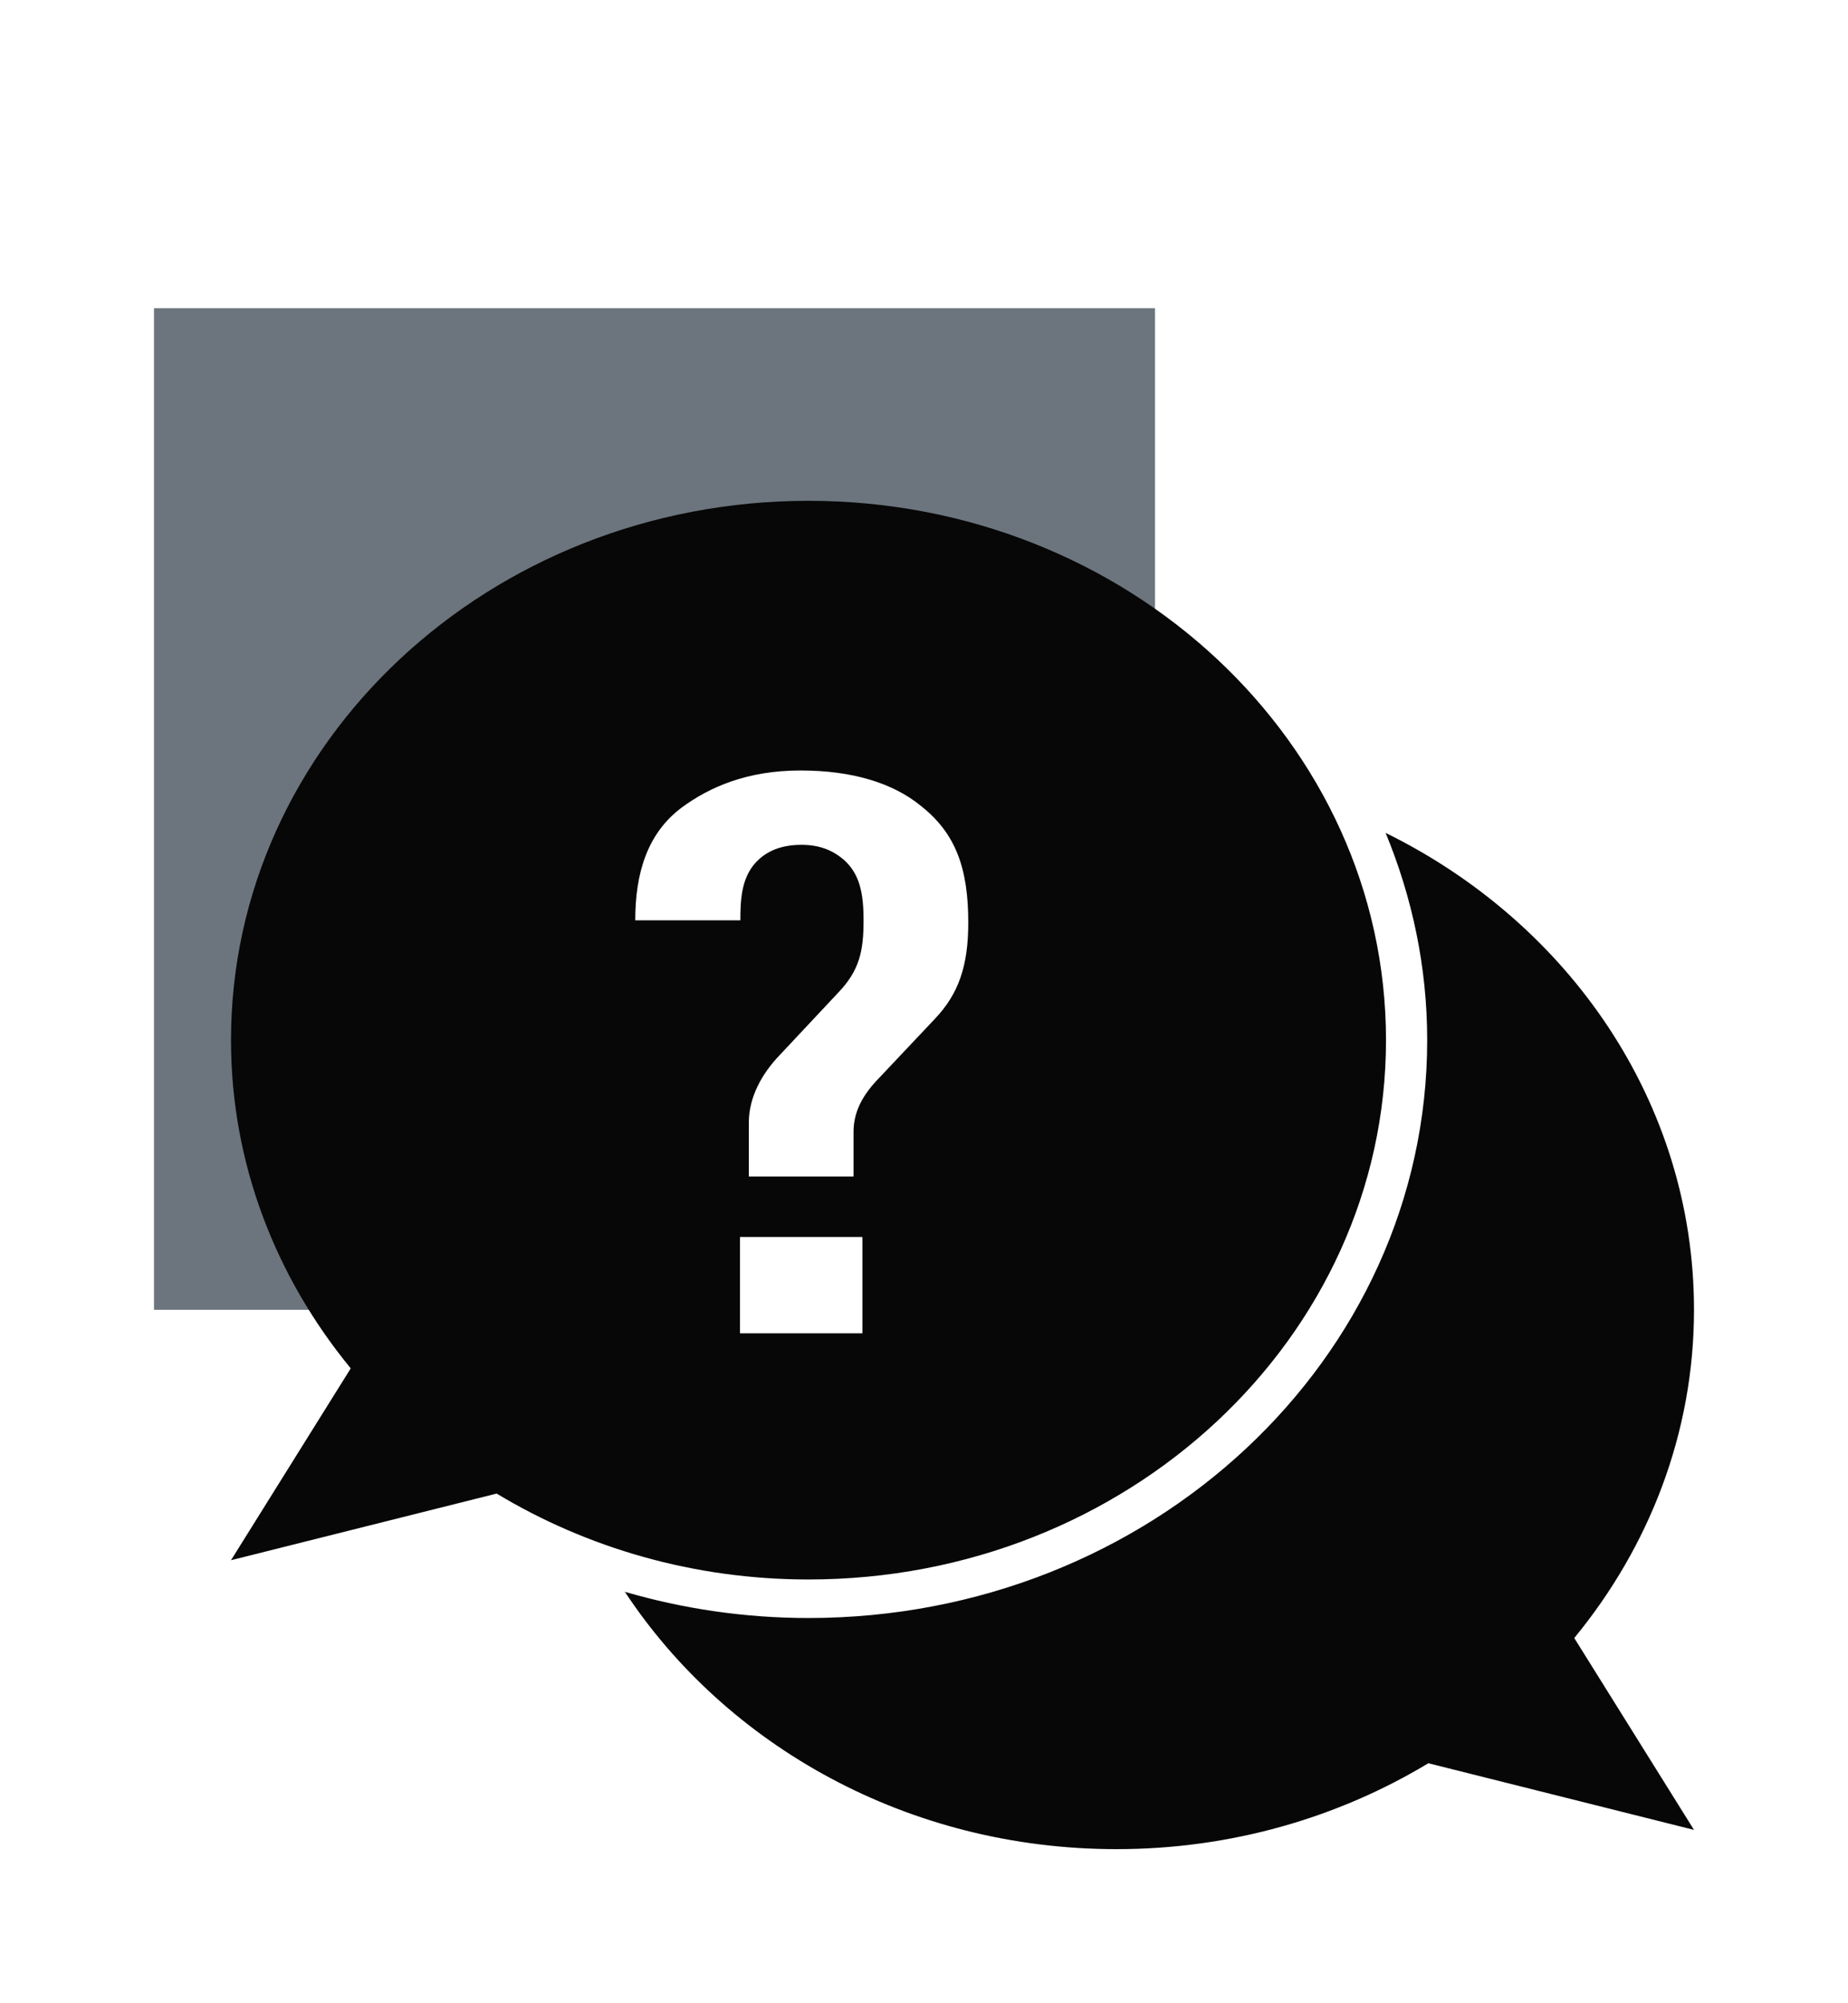 <svg width="48" height="52" viewBox="0 0 48 52" fill="none" xmlns="http://www.w3.org/2000/svg">
<g filter="url(#filter0_d_8_85)">
<path d="M30 4H4V30H30V4Z" fill="#6C757D"/>
<path d="M21 9C12.72 9 6 15.27 6 23C6 26.21 7.17 29.16 9.11 31.52L6 36.5L12.9 34.77C15.24 36.18 18.02 37 21 37C29.28 37 36 30.73 36 23C36 15.27 29.28 9 21 9Z" fill="#070707"/>
<path d="M44 30C44 24.62 40.75 19.96 35.99 17.62C36.68 19.29 37.07 21.1 37.07 23C37.07 31.28 29.87 38 21 38C19.34 38 17.74 37.76 16.23 37.32C18.87 41.32 23.59 44 29 44C31.98 44 34.76 43.18 37.1 41.77L44 43.5L40.89 38.52C42.83 36.16 44 33.21 44 30Z" fill="#070707"/>
<path d="M24.28 22.45L22.76 24.06C22.38 24.47 22.17 24.89 22.17 25.38V26.54H19.45V25.14C19.45 24.49 19.78 23.88 20.25 23.39L21.76 21.78C22.33 21.19 22.43 20.68 22.43 19.89C22.43 19.18 22.33 18.69 21.92 18.32C21.64 18.08 21.3 17.93 20.82 17.93C20.36 17.93 20 18.05 19.72 18.3C19.26 18.71 19.23 19.32 19.23 19.89H16.5C16.5 18.67 16.81 17.63 17.71 16.96C18.43 16.43 19.41 16 20.79 16C22.15 16 23.2 16.33 23.92 16.92C24.82 17.63 25.15 18.53 25.15 19.95C25.15 21.07 24.9 21.8 24.28 22.45ZM19.22 30.61V28.11H22.4V30.61H19.22Z" fill="white"/>
</g>
<defs>
<filter id="filter0_d_8_85" x="-4" y="0" width="56" height="56" filterUnits="userSpaceOnUse" color-interpolation-filters="sRGB">
<feFlood flood-opacity="0" result="BackgroundImageFix"/>
<feColorMatrix in="SourceAlpha" type="matrix" values="0 0 0 0 0 0 0 0 0 0 0 0 0 0 0 0 0 0 127 0" result="hardAlpha"/>
<feOffset dy="4"/>
<feGaussianBlur stdDeviation="2"/>
<feComposite in2="hardAlpha" operator="out"/>
<feColorMatrix type="matrix" values="0 0 0 0 0 0 0 0 0 0 0 0 0 0 0 0 0 0 0.25 0"/>
<feBlend mode="normal" in2="BackgroundImageFix" result="effect1_dropShadow_8_85"/>
<feBlend mode="normal" in="SourceGraphic" in2="effect1_dropShadow_8_85" result="shape"/>
</filter>
</defs>
</svg>

